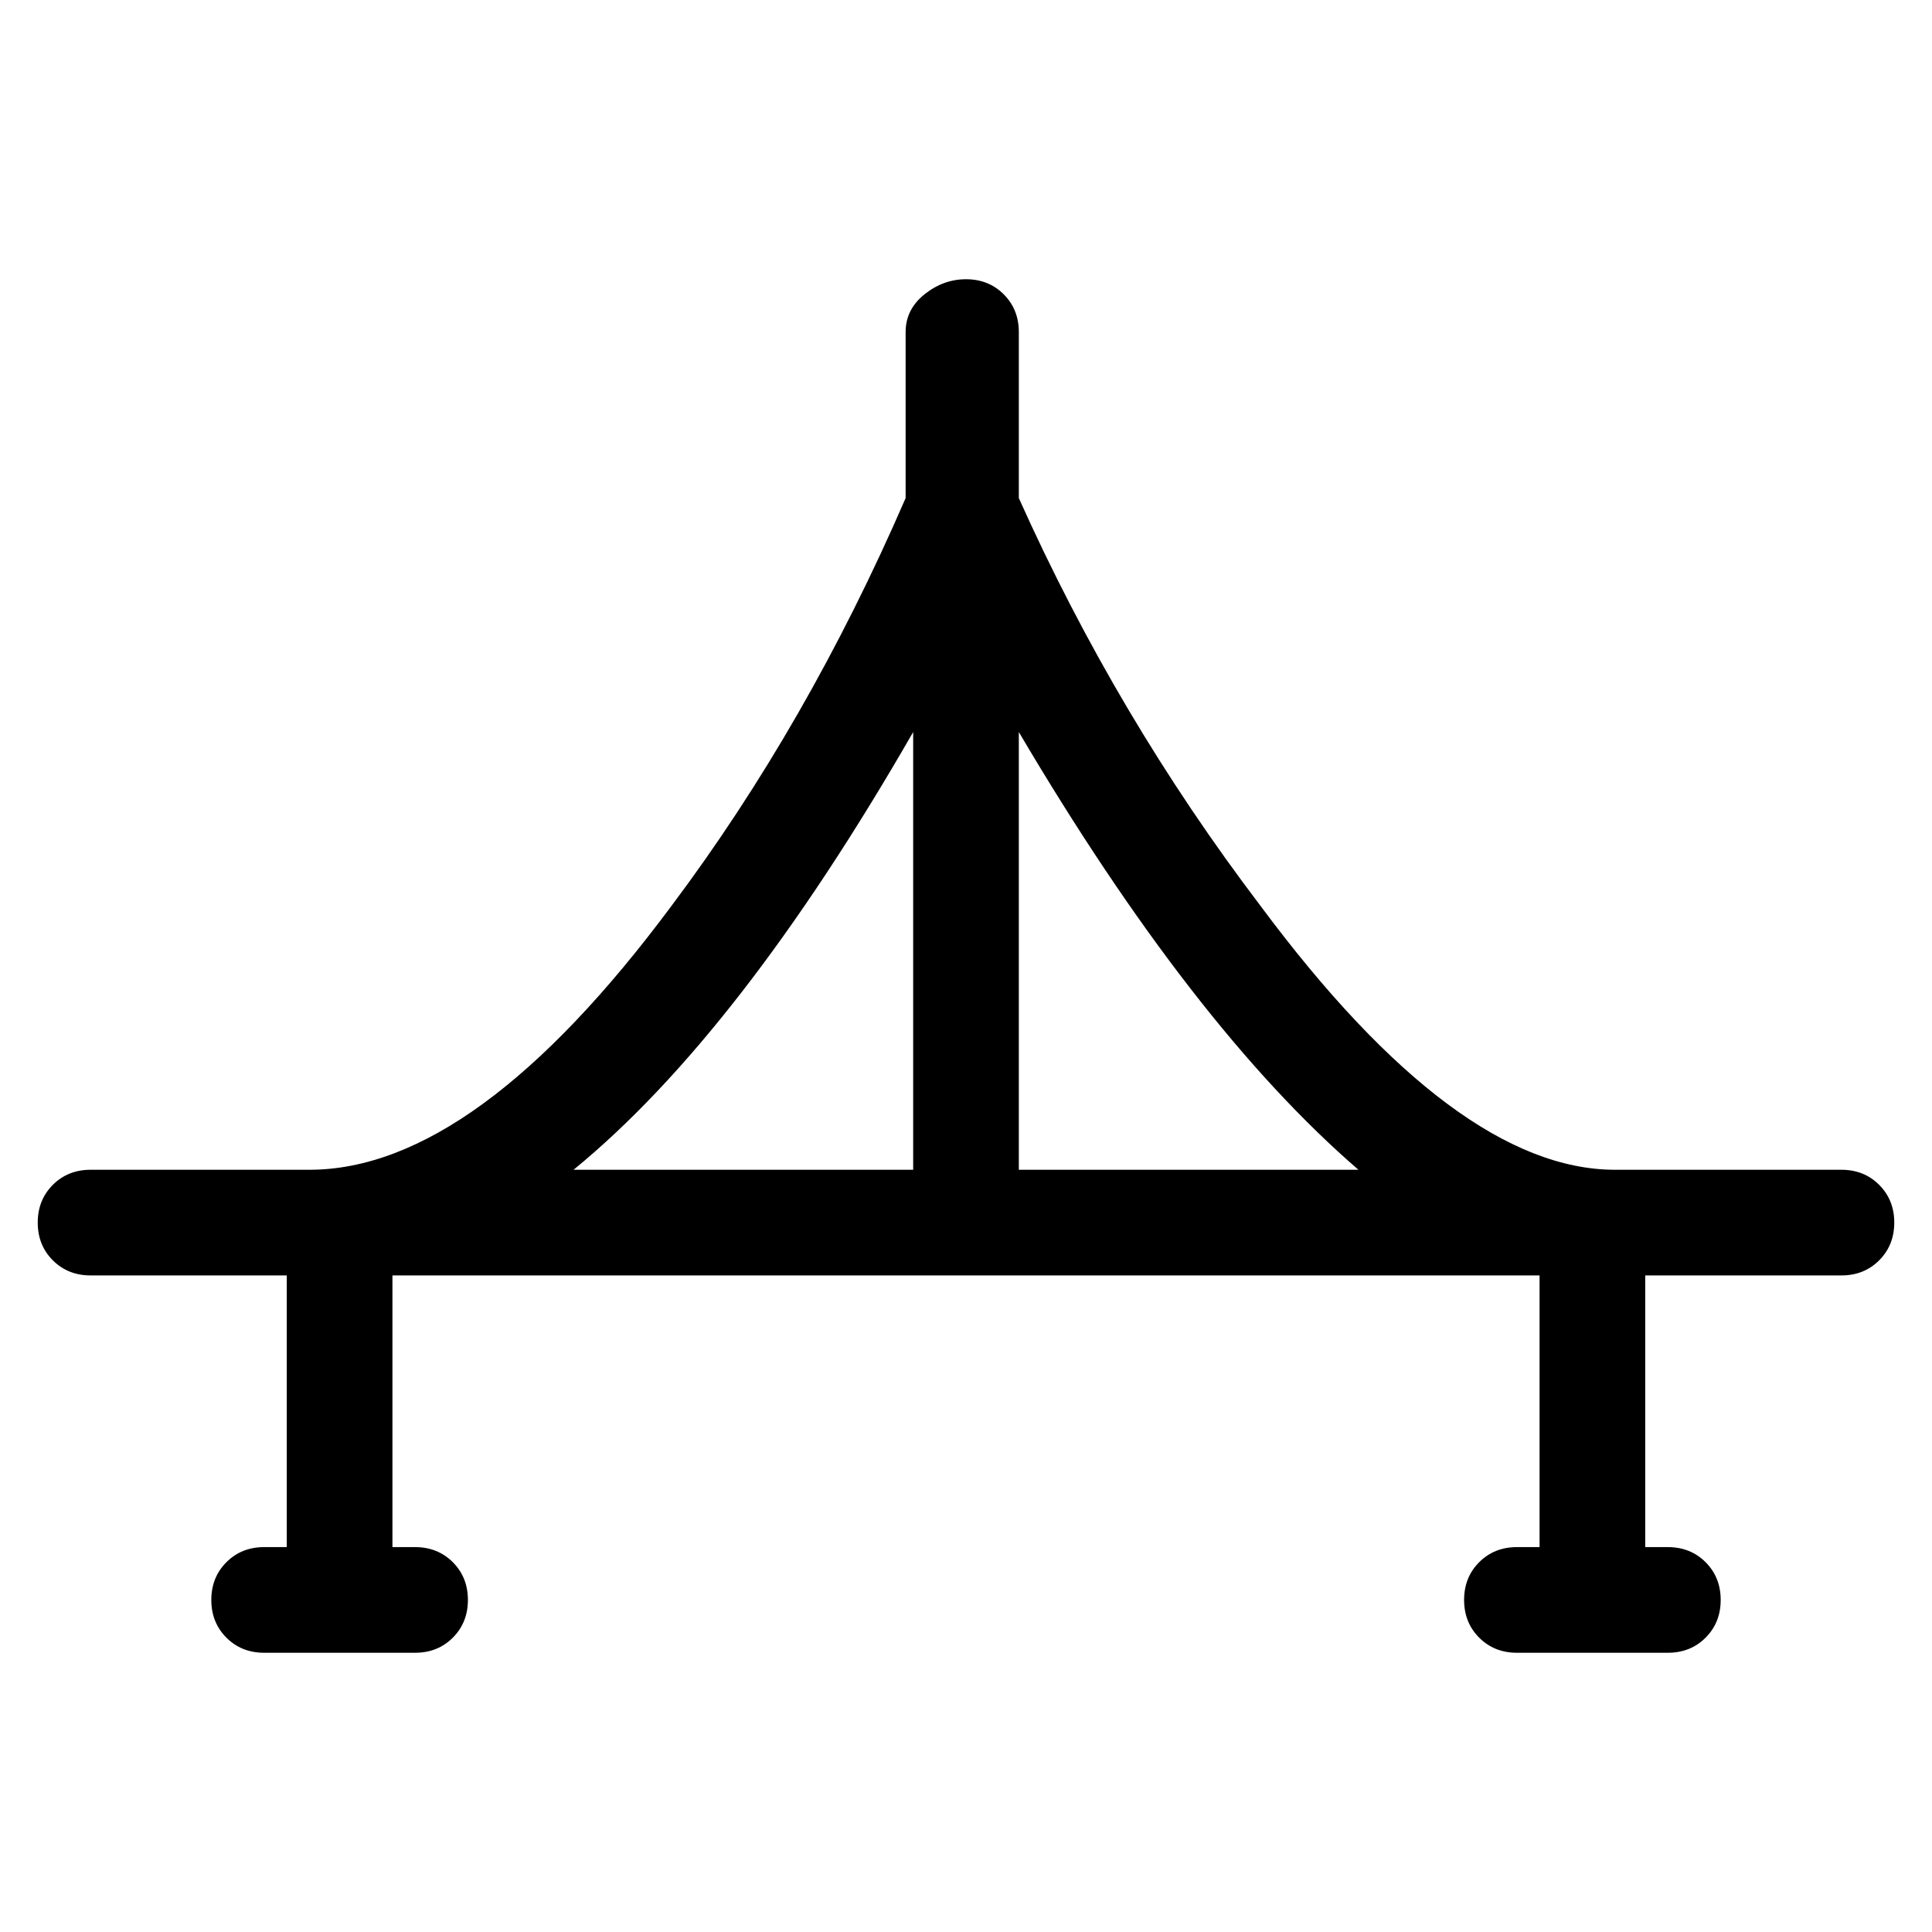 <svg viewBox="0 0 256 256" xmlns="http://www.w3.org/2000/svg">
  <path transform="scale(1, -1) translate(0, -256)" fill="currentColor" d="M244 101h-30q-21 0 -47 35q-19 25 -32 54v22q0 3 -2 5t-5 2t-5.5 -2t-2.5 -5v-22q-13 -30 -31 -54q-26 -35 -48 -35h-29q-3 0 -5 -2t-2 -5t2 -5t5 -2h26v-36h-3q-3 0 -5 -2t-2 -5t2 -5t5 -2h20q3 0 5 2t2 5t-2 5t-5 2h-3v36h152v-36h-3q-3 0 -5 -2t-2 -5t2 -5t5 -2h20 q3 0 5 2t2 5t-2 5t-5 2h-3v36h26q3 0 5 2t2 5t-2 5t-5 2zM180 101h-45v58q23 -39 45 -58zM121 159v-58h-45q22 18 45 58z" />
</svg>